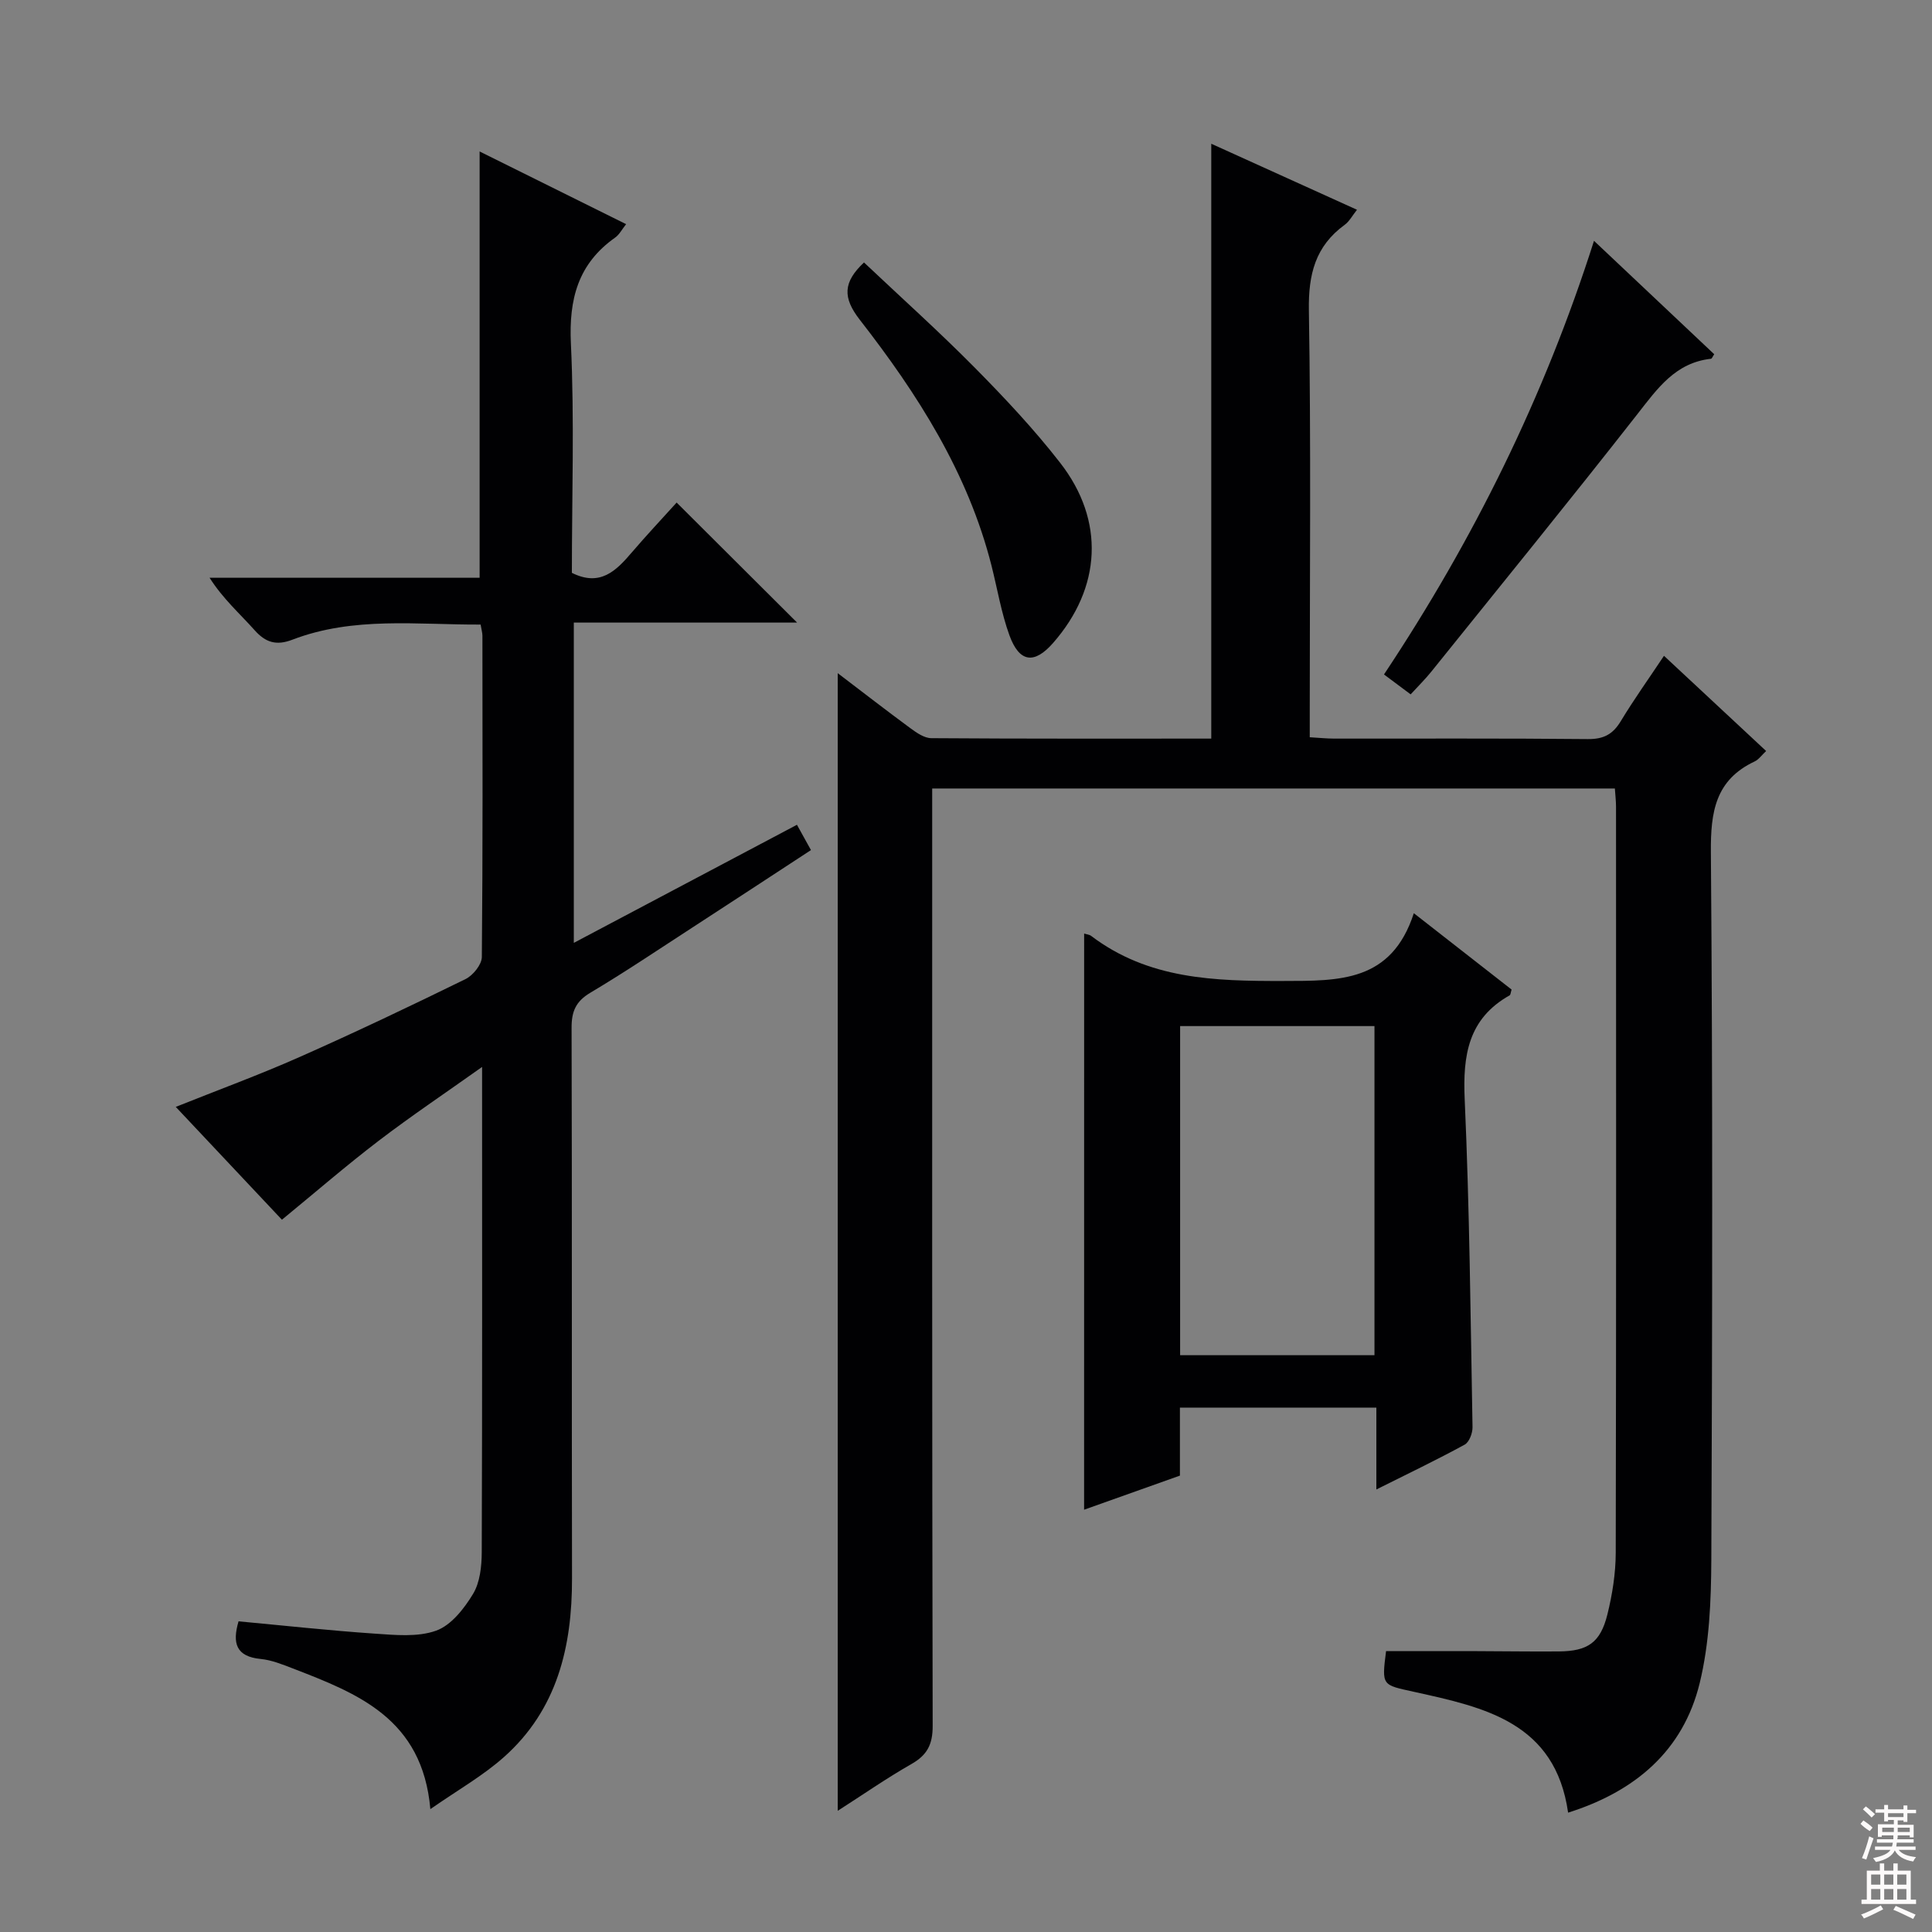 <svg enable-background="new 0 0 400 400" viewBox="0 0 400 400" xmlns="http://www.w3.org/2000/svg"><rect x="0" y="0" width="400" height="400" fill="#808080" stroke="none"/><g fill="#010103"><path d="m334.34 163.25c-47.32 0-94.09 0-141.34 0v6.1c0 62.66-.04 125.31.1 187.97.01 3.85-1.13 6.04-4.39 7.9-5.16 2.94-10.05 6.35-15.27 9.69 0-78.54 0-156.69 0-235.54 5.14 3.91 10.05 7.72 15.05 11.4 1.28.94 2.87 2.05 4.32 2.06 19.32.14 38.64.09 57.97.09 0-41.09 0-81.91 0-123.16 9.84 4.46 19.77 8.96 30.17 13.67-.97 1.22-1.58 2.41-2.54 3.11-6.08 4.42-7.54 10.25-7.42 17.68.45 27.49.18 54.99.18 82.48v5.94c1.9.11 3.49.28 5.08.28 17.5.02 34.99-.08 52.49.1 3.27.03 5.18-.98 6.83-3.72 2.74-4.53 5.83-8.85 8.94-13.52 7.13 6.65 14.06 13.1 21.15 19.71-.92.85-1.52 1.75-2.36 2.15-8.16 3.84-9.15 10.46-9.08 18.81.39 48.82.3 97.65.09 146.47-.04 8.54-.4 17.33-2.41 25.56-3.43 14.04-13.4 22.44-27.24 26.81-2.65-18.68-17.33-21.8-31.79-24.99-6.76-1.49-6.82-1.21-5.9-8.45 6.29 0 12.54-.01 18.79 0 5.67.01 11.33.11 17 .06 5.97-.05 8.58-1.82 10.03-7.64 1.03-4.16 1.72-8.52 1.73-12.79.11-51.49.08-102.98.06-154.47 0-1.14-.14-2.28-.24-3.76z"/><path d="m140.09 104.05c8.44 8.41 16.45 16.39 24.94 24.85-15.5 0-30.67 0-46.23 0v66.31c15.51-8.21 30.66-16.22 46.2-24.45.92 1.67 1.77 3.2 2.9 5.24-8.32 5.44-16.47 10.79-24.65 16.1-6.98 4.53-13.88 9.18-21.02 13.43-3.01 1.79-3.9 3.87-3.89 7.24.11 38 .01 76 .09 114 .03 14.2-3.08 27.21-14.09 37.01-4.37 3.89-9.57 6.83-15.24 10.78-1.64-18.78-15.09-23.95-28.48-29.13-2.16-.83-4.39-1.74-6.66-1.96-5.07-.5-5.91-3.24-4.57-7.79 9.36.87 18.73 1.9 28.11 2.54 4.28.29 8.94.77 12.8-.61 3.1-1.11 5.79-4.55 7.63-7.59 1.45-2.39 1.8-5.74 1.81-8.67.12-32.99.07-65.98.07-100.45-7.63 5.42-14.67 10.14-21.4 15.28-6.72 5.13-13.11 10.67-20.04 16.35-7.17-7.62-14.42-15.33-21.98-23.36 8.9-3.56 17.42-6.68 25.69-10.35 11.55-5.12 22.96-10.55 34.3-16.11 1.55-.76 3.36-3 3.38-4.57.21-22.16.14-44.33.12-66.5 0-.63-.2-1.26-.37-2.33-13.16.06-26.32-1.72-38.97 3.13-3.31 1.27-5.53.62-7.85-1.99-3.05-3.42-6.52-6.46-9.3-10.83h55.91c0-29.58 0-58.49 0-88.26 10.03 4.98 20.02 9.93 30.33 15.05-.86 1.08-1.4 2.16-2.26 2.77-7.7 5.43-9.61 12.74-9.17 21.98.74 15.78.2 31.63.2 47.44 5.86 2.93 9.16-.42 12.41-4.23 3.03-3.54 6.22-6.93 9.28-10.32z"/><path d="m224.46 193.28c.54.18 1.08.21 1.44.48 11.88 9.01 25.52 9.37 39.73 9.34 11.7-.02 22.45.24 27.09-14.03 7.38 5.76 13.85 10.82 20.24 15.81-.2.64-.21 1.08-.4 1.19-8.6 4.84-9.72 12.44-9.31 21.55 1.01 22.6 1.21 45.24 1.62 67.86.02 1.23-.68 3.1-1.63 3.62-5.79 3.16-11.76 6.02-18.28 9.28 0-6.07 0-11.34 0-16.95-13.62 0-26.87 0-40.67 0v14.08c-6.82 2.43-13.17 4.69-19.84 7.06.01-39.97.01-79.45.01-119.29zm19.87 19.16v68.14h40.24c0-22.94 0-45.48 0-68.14-13.59 0-26.82 0-40.24 0z"/><path d="m330.02 49.86c8.76 8.27 16.84 15.88 24.89 23.48-.32.46-.47.92-.67.94-7.38.81-11.09 6.17-15.25 11.48-14.03 17.92-28.4 35.58-42.67 53.32-1.23 1.53-2.64 2.91-4.26 4.68-1.93-1.44-3.6-2.68-5.52-4.12 18.53-27.88 33.14-57.36 43.48-89.78z"/><path d="m178.88 54.34c7.64 7.22 15.53 14.29 22.97 21.82 6.18 6.25 12.24 12.71 17.63 19.64 9.34 11.98 8.55 25.9-1.44 37.31-3.89 4.45-6.99 4.09-9.05-1.58-1.68-4.63-2.49-9.58-3.7-14.38-4.87-19.25-15.32-35.59-27.3-50.97-3.54-4.57-3.46-7.74.89-11.84z"/></g><path d="m385.2 377.6.6-.7c.6.4 1.3.9 1.9 1.5l-.6.7c-.8-.5-1.4-1-1.9-1.5zm.3 7.1c.6-1.4 1.1-2.9 1.5-4.5.3.1.6.3.9.4-.5 1.4-1 2.9-1.5 4.4zm.2-10.1.6-.6c.7.5 1.3 1.1 1.9 1.6l-.7.7c-.6-.6-1.2-1.2-1.8-1.7zm8.4-.8h.8v.9h1.8v.7h-1.8v1.8h-.8v-.3h-1.2v.9h3.3v2.6h-.8v-.4h-2.5c0 .3 0 .6-.1.8h3.4v.7h-3.5c0 .3-.1.6-.1.8h4v.7h-3.5c.7.9 1.9 1.3 3.6 1.5-.2.2-.4.5-.6.9-1.9-.3-3.2-1.1-3.8-2.3-.5 1.1-1.8 2-3.9 2.4-.2-.3-.4-.5-.6-.8 1.9-.4 3.1-.9 3.6-1.7h-3.2v-.7h3.5c.1-.2.1-.5.2-.8h-3.3v-.7h3.4c0-.2 0-.5 0-.8h-2.4v.3h-.8v-2.6h3.3v-.9h-1.2v.3h-.8v-1.8h-1.8v-.7h1.8v-.9h.8v.9h3.2zm-4.4 5.5h2.4c0-.3 0-.6 0-.9h-2.4zm1.2-3.1h3.2v-.8h-3.2zm4.4 2.2h-2.4v.9h2.5v-.9z" fill="#fcfafa"/><path d="m389.2 385.8h.9v1.5h1.9v-1.5h.9v1.5h2.7v6h1.1v.9h-11.3v-.9h1.1v-6h2.7zm.2 8.7.5.8c-1.2.6-2.5 1.3-4 1.9-.2-.3-.3-.6-.6-.8 1.6-.6 3-1.3 4.1-1.9zm-2-4.3h1.9v-2.1h-1.9zm0 3.1h1.9v-2.2h-1.9zm2.7-3.1h1.9v-2.1h-1.9zm0 3.1h1.9v-2.2h-1.9zm2.4 1.3c1.4.6 2.7 1.2 4.1 1.8l-.5.9c-1.5-.7-2.8-1.4-4.1-1.9zm2.2-6.5h-1.9v2.1h1.9zm-1.9 5.2h1.9v-2.2h-1.9z" fill="#fcfafa"/></svg>
